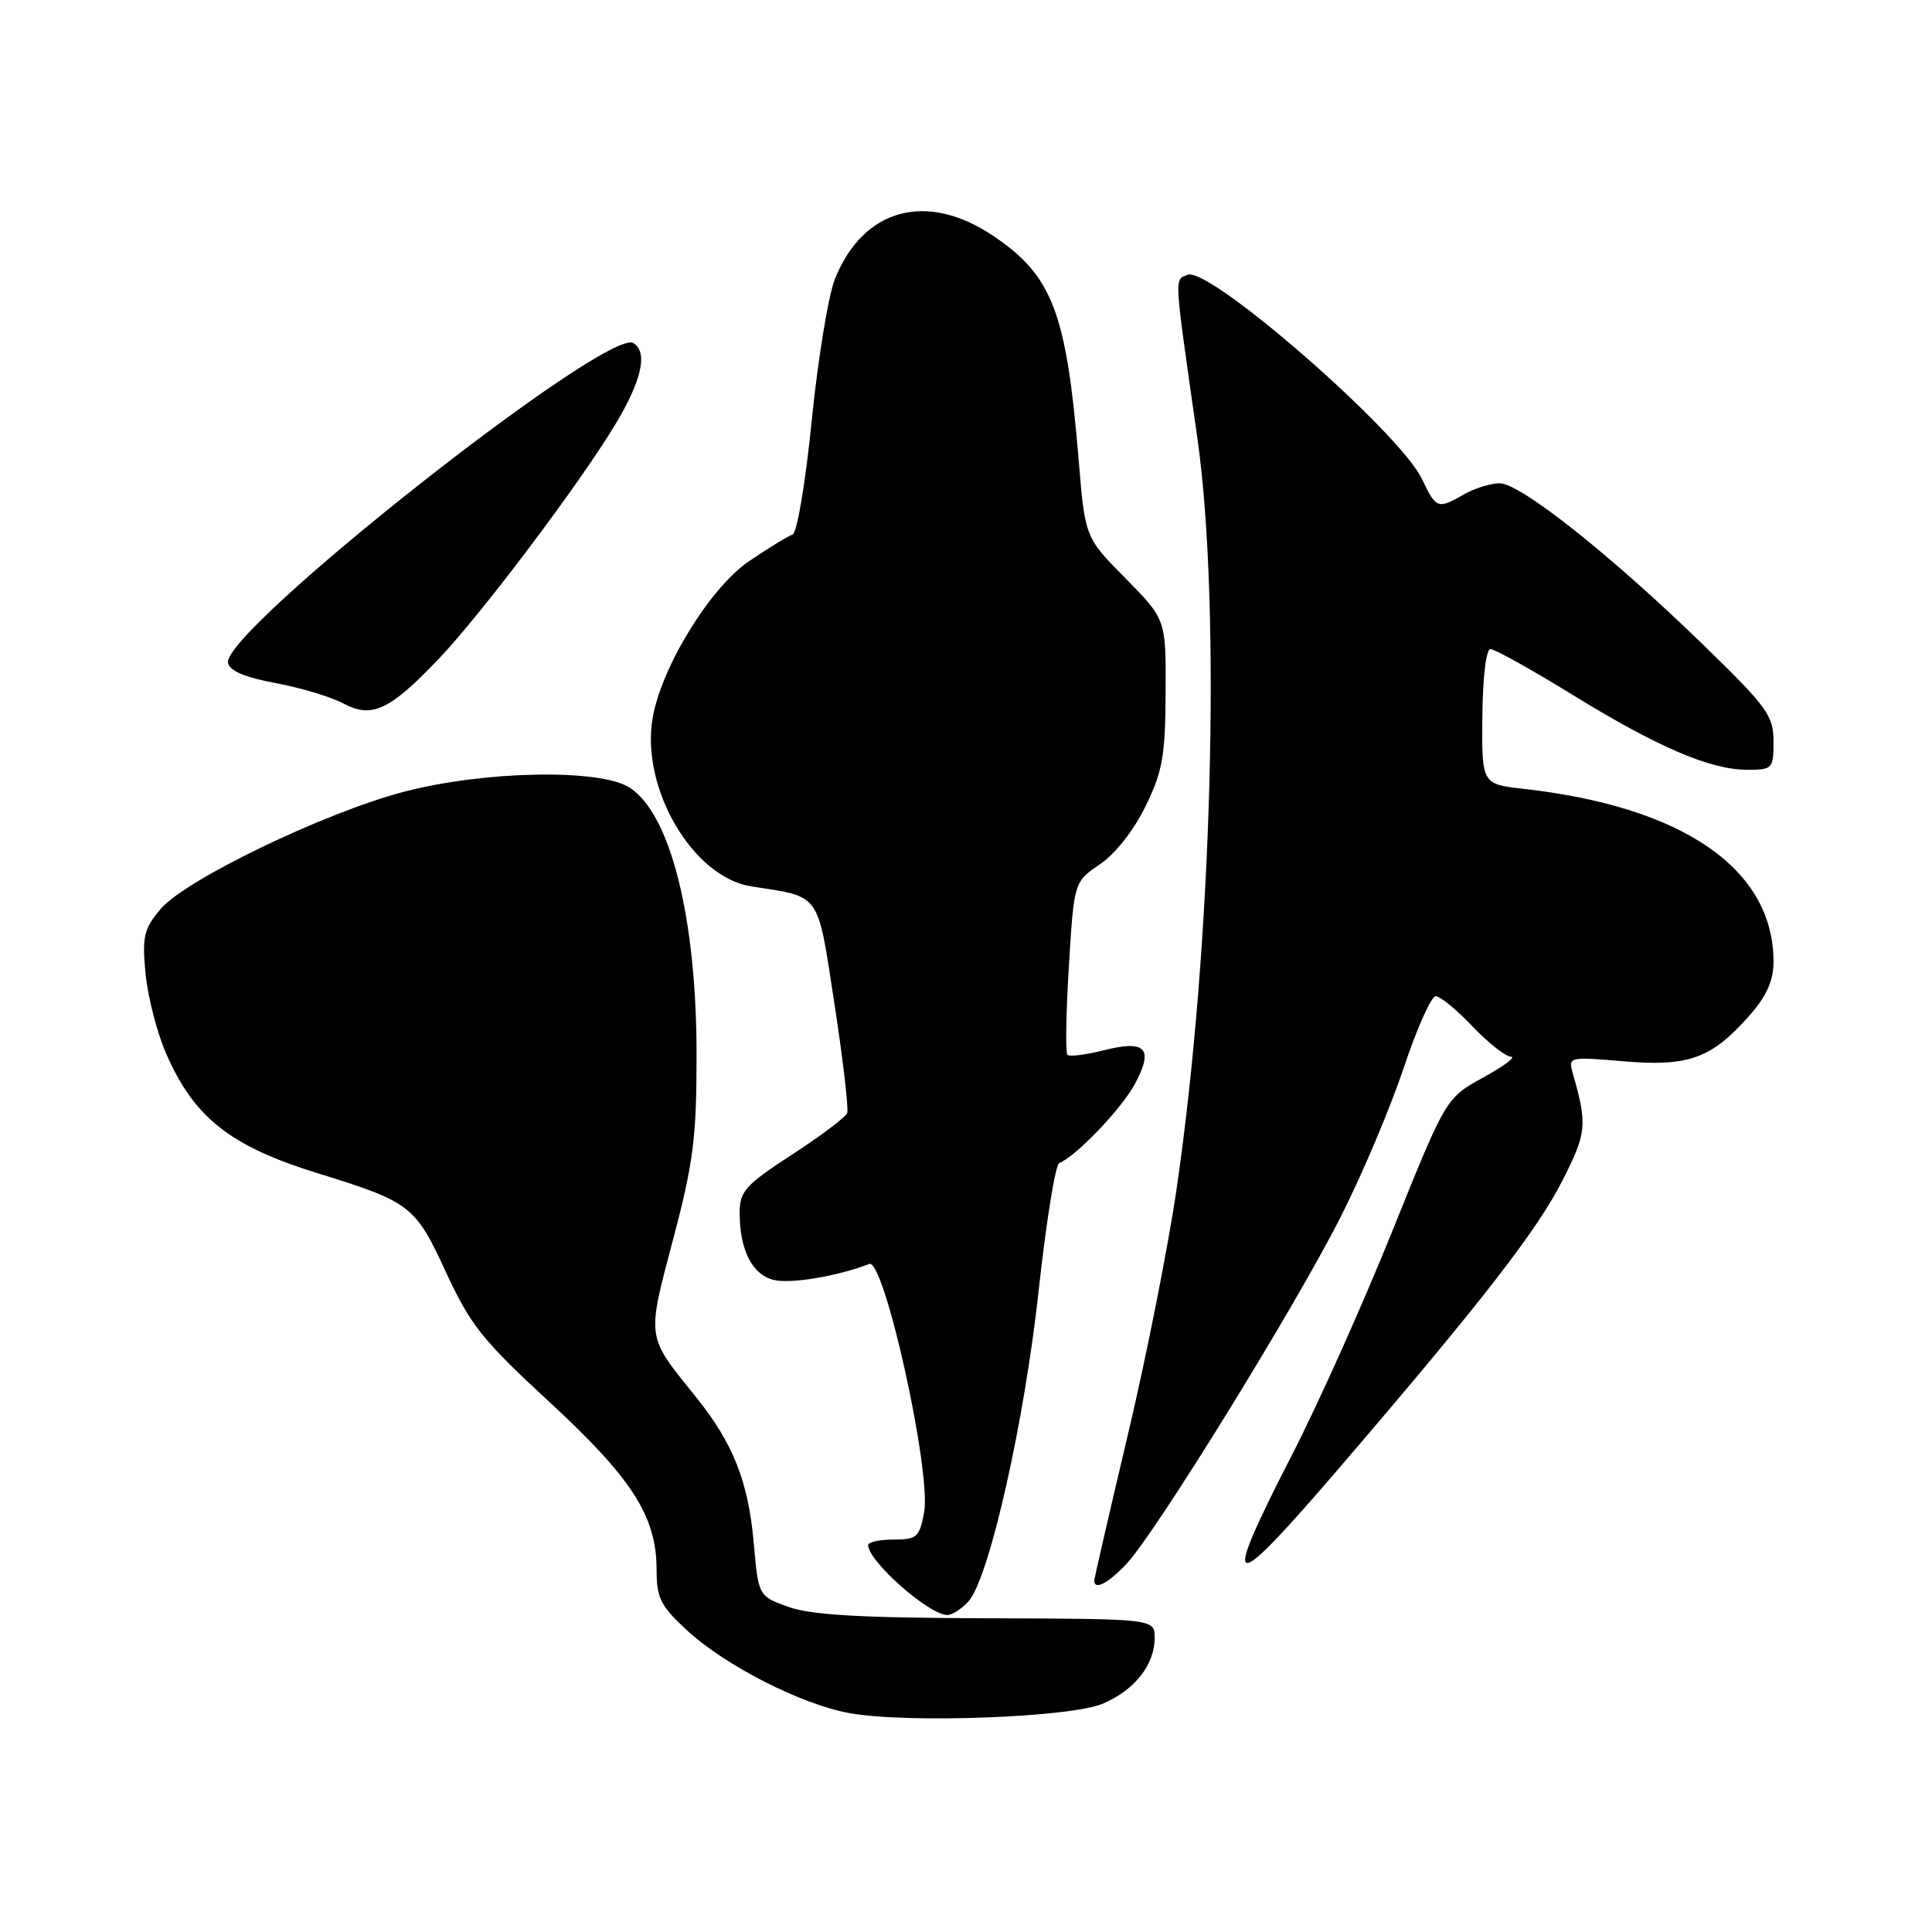 <?xml version="1.0" encoding="UTF-8" standalone="no"?>
<!DOCTYPE svg PUBLIC "-//W3C//DTD SVG 1.1//EN" "http://www.w3.org/Graphics/SVG/1.1/DTD/svg11.dtd" >
<svg xmlns="http://www.w3.org/2000/svg" xmlns:xlink="http://www.w3.org/1999/xlink" version="1.1" viewBox="0 0 256 256">
 <g >
 <path fill="currentColor"
d=" M 146.12 225.75 C 150.35 223.95 153.00 220.59 153.00 217.03 C 153.00 214.50 153.00 214.50 130.75 214.43 C 114.12 214.38 107.49 214.00 104.50 212.93 C 100.50 211.50 100.50 211.50 99.88 204.50 C 99.16 196.29 97.14 191.20 92.13 185.00 C 85.61 176.92 85.69 177.46 89.17 164.30 C 91.87 154.11 92.29 150.79 92.30 140.00 C 92.32 121.75 88.89 107.94 83.46 104.38 C 79.58 101.84 64.20 102.11 53.50 104.92 C 43.05 107.65 24.53 116.58 21.28 120.45 C 19.06 123.08 18.82 124.10 19.28 128.97 C 19.57 132.01 20.78 136.75 21.97 139.50 C 25.66 148.04 30.45 151.85 42.00 155.43 C 54.40 159.27 55.01 159.73 59.05 168.48 C 62.33 175.58 63.90 177.56 72.79 185.76 C 83.75 195.87 87.00 200.95 87.00 207.97 C 87.00 211.75 87.52 212.78 91.01 216.01 C 96.10 220.71 106.19 225.85 112.57 227.00 C 120.22 228.38 141.84 227.57 146.12 225.75 Z  M 128.32 212.20 C 131.06 209.18 135.73 188.49 137.63 171.00 C 138.62 161.93 139.84 154.33 140.35 154.12 C 142.63 153.19 148.67 146.85 150.42 143.56 C 152.90 138.90 151.80 137.76 146.21 139.18 C 143.85 139.77 141.71 140.04 141.44 139.77 C 141.17 139.50 141.25 134.24 141.63 128.07 C 142.31 116.86 142.31 116.86 145.75 114.52 C 147.77 113.15 150.26 109.99 151.79 106.84 C 154.04 102.24 154.41 100.16 154.45 91.79 C 154.50 82.07 154.50 82.07 149.14 76.64 C 143.77 71.21 143.77 71.21 142.92 60.85 C 141.30 41.36 139.46 36.55 131.60 31.25 C 122.79 25.31 114.37 27.61 110.63 36.97 C 109.76 39.15 108.38 47.58 107.56 55.70 C 106.74 63.96 105.61 70.63 105.02 70.83 C 104.43 71.02 101.85 72.60 99.28 74.34 C 94.11 77.84 87.61 88.40 86.47 95.19 C 84.90 104.47 91.81 116.24 99.54 117.45 C 108.87 118.90 108.27 118.05 110.57 133.02 C 111.71 140.44 112.47 146.95 112.25 147.50 C 112.03 148.05 108.74 150.53 104.93 153.00 C 98.77 157.01 98.02 157.85 98.01 160.68 C 98.00 165.59 99.65 168.87 102.49 169.59 C 104.73 170.15 110.90 169.13 115.18 167.48 C 117.17 166.72 123.44 195.12 122.45 200.40 C 121.84 203.69 121.49 204.00 118.39 204.00 C 116.52 204.00 115.01 204.34 115.03 204.75 C 115.13 206.96 123.12 214.00 125.54 214.00 C 126.17 214.00 127.42 213.19 128.32 212.20 Z  M 149.24 207.25 C 153.06 203.23 171.63 173.15 177.65 161.24 C 180.51 155.60 184.26 146.71 186.00 141.49 C 187.74 136.27 189.65 132.00 190.24 132.00 C 190.83 132.00 193.02 133.80 195.11 136.00 C 197.21 138.20 199.50 140.01 200.21 140.02 C 200.92 140.04 199.27 141.27 196.54 142.77 C 191.59 145.50 191.59 145.50 184.54 163.00 C 180.67 172.63 174.69 185.98 171.25 192.67 C 161.59 211.50 162.65 211.77 177.62 194.32 C 196.24 172.62 203.69 163.03 207.03 156.43 C 210.25 150.10 210.35 149.06 208.41 142.25 C 207.78 140.03 207.85 140.01 215.18 140.63 C 223.78 141.36 226.82 140.24 231.85 134.52 C 234.10 131.96 235.00 129.93 235.00 127.43 C 235.00 115.17 223.08 106.91 201.92 104.53 C 196.34 103.90 196.34 103.90 196.42 94.95 C 196.47 89.71 196.91 86.01 197.50 86.01 C 198.05 86.00 202.93 88.72 208.34 92.05 C 219.68 99.02 226.62 102.00 231.54 102.00 C 234.87 102.00 235.00 101.86 235.00 98.25 C 235.00 94.83 234.18 93.70 225.75 85.50 C 213.48 73.57 201.41 63.99 198.69 64.04 C 197.49 64.05 195.38 64.71 194.00 65.50 C 190.50 67.50 190.30 67.43 188.42 63.48 C 185.48 57.28 160.27 35.30 157.38 36.41 C 155.58 37.10 155.52 36.04 158.65 58.00 C 161.85 80.40 160.61 125.33 155.91 157.50 C 154.79 165.20 151.87 179.91 149.43 190.19 C 147.00 200.46 145.00 209.12 145.00 209.44 C 145.00 210.75 146.80 209.82 149.24 207.25 Z  M 58.11 87.33 C 63.75 81.42 76.76 64.16 81.50 56.29 C 85.04 50.43 85.88 46.66 83.93 45.46 C 80.48 43.32 29.40 83.62 30.21 87.84 C 30.41 88.89 32.48 89.76 36.50 90.51 C 39.80 91.12 43.84 92.33 45.49 93.21 C 49.27 95.23 51.61 94.14 58.11 87.33 Z "/>
</g>
</svg>